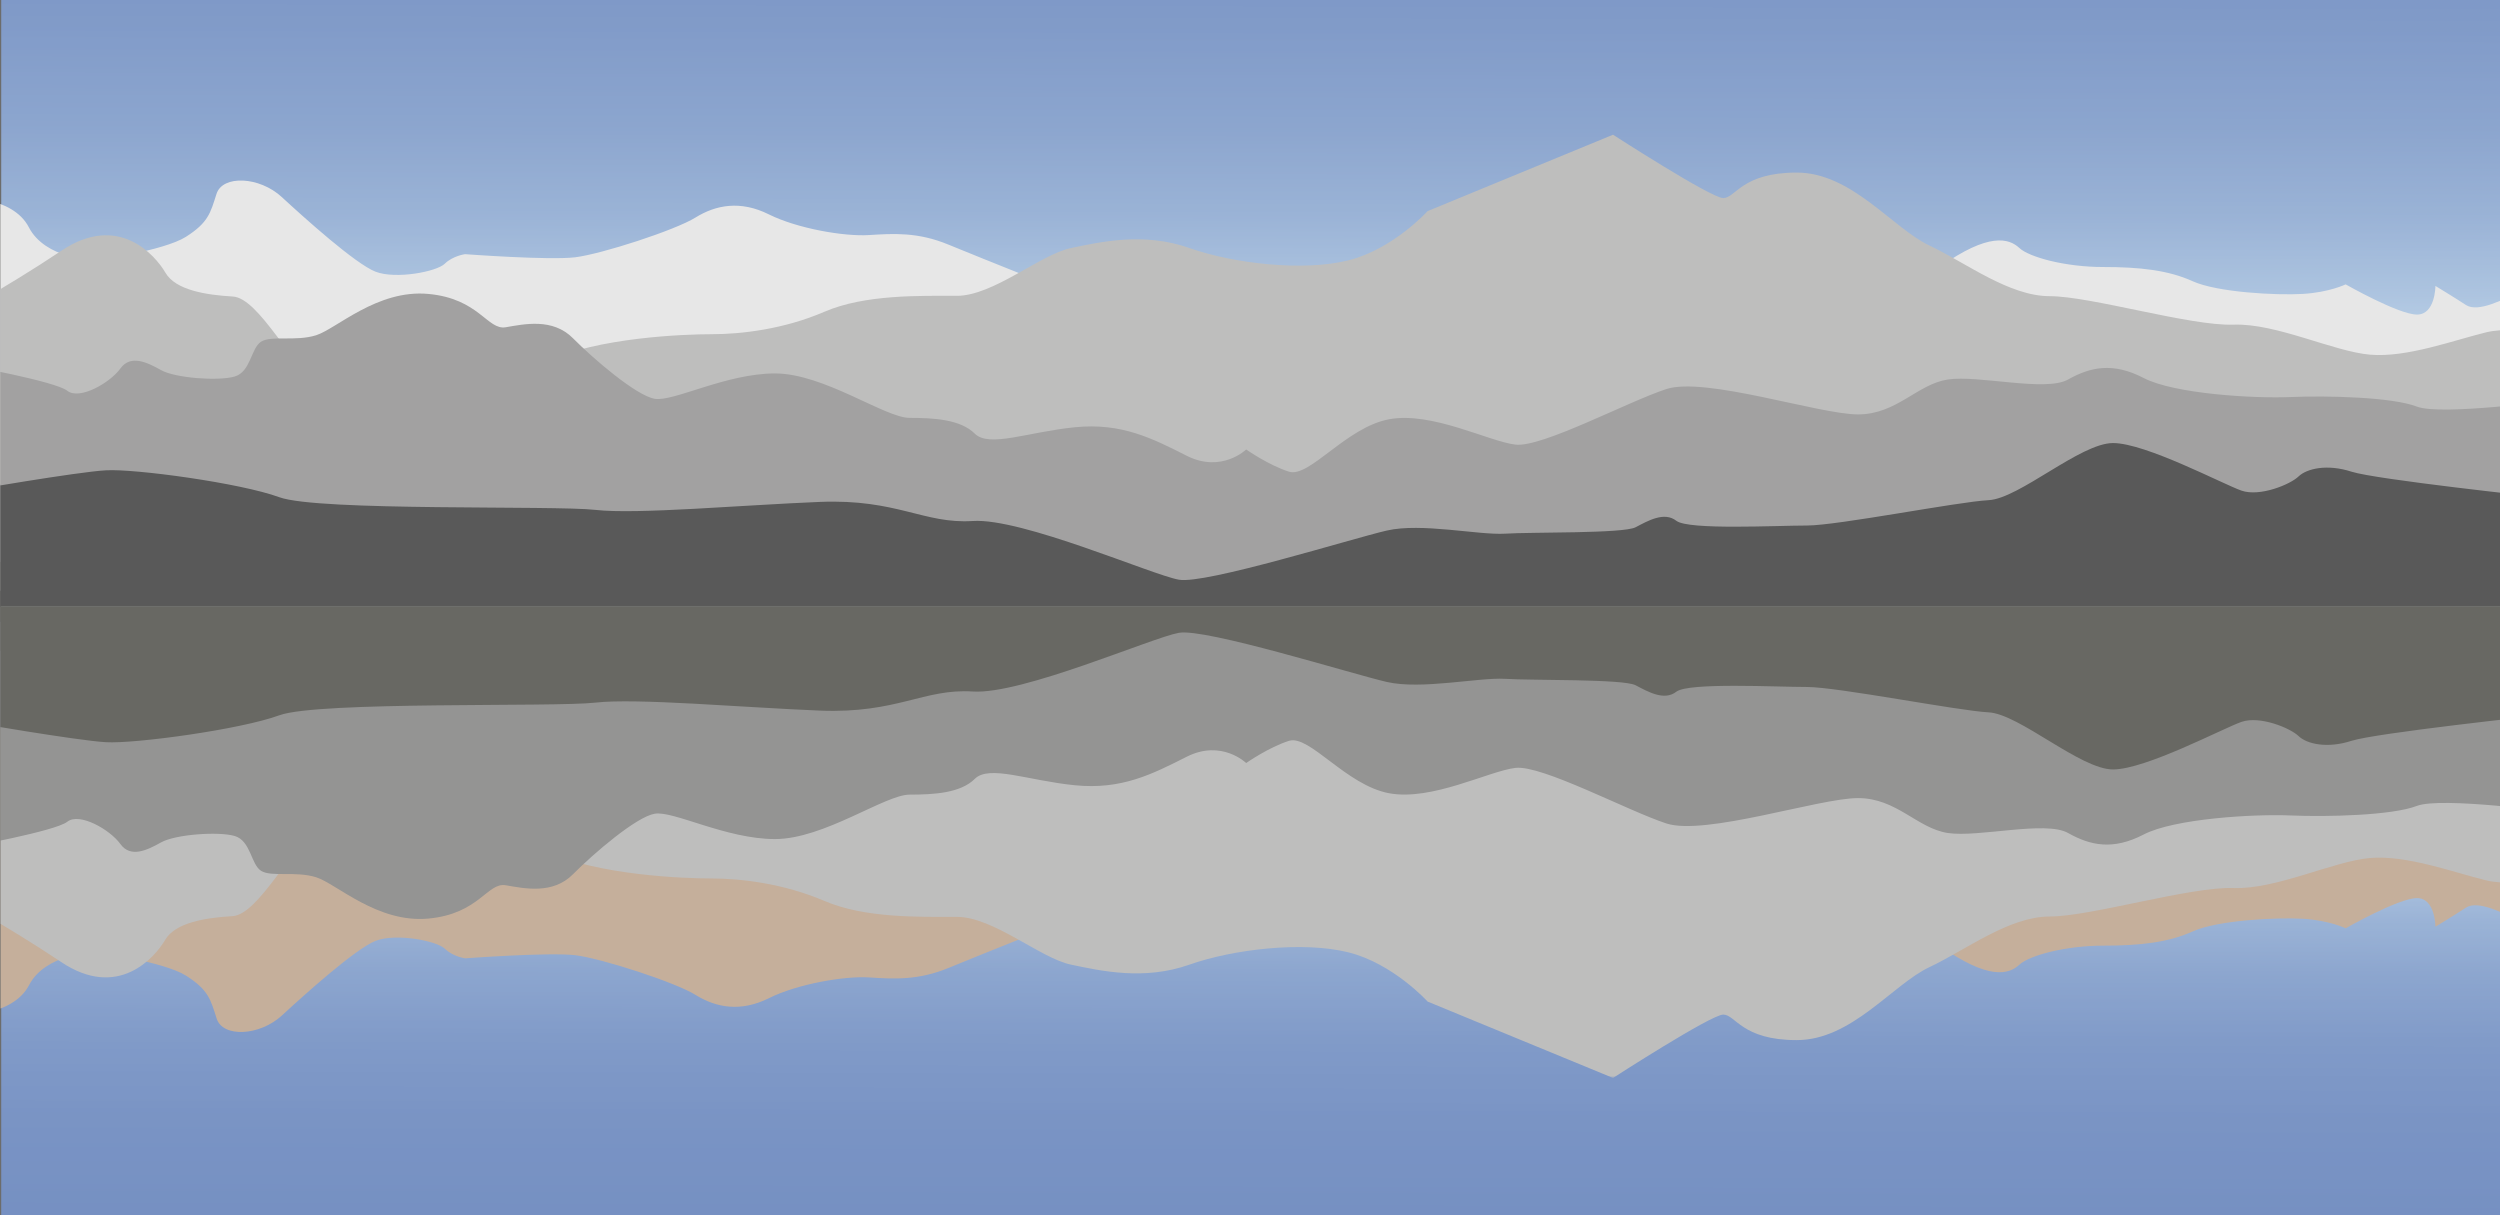 <?xml version="1.0" encoding="utf-8"?>
<!-- Generator: Adobe Illustrator 27.5.0, SVG Export Plug-In . SVG Version: 6.00 Build 0)  -->
<svg version="1.1" xmlns="http://www.w3.org/2000/svg" xmlns:xlink="http://www.w3.org/1999/xlink" x="0px" y="0px"
	 viewBox="0 0 1440 700" style="enable-background:new 0 0 1440 700;" xml:space="preserve">
<style type="text/css">
	.st0{opacity:0.65;}
	.st1{fill:url(#SVGID_1_);stroke:#1D1D1B;stroke-miterlimit:10;}
	.st2{clip-path:url(#SVGID_00000014635204361883237570000014473458674235683201_);}
	.st3{fill:#DADADA;}
	.st4{fill:#9B9B9A;}
	.st5{fill:#706F6F;}
	.st6{filter:url(#Adobe_OpacityMaskFilter);}
	.st7{fill:url(#SVGID_00000170270804534252457380000012961133019687971500_);}
	.st8{mask:url(#SVGID_00000183927284399029215450000013006083130308260029_);}
	.st9{fill:#A68466;}
	.st10{fill:#5A5A59;}
	.st11{fill:#17170F;}
</style>
<g id="Background">
</g>
<g id="Objects">
	<g class="st0">
		<linearGradient id="SVGID_1_" gradientUnits="userSpaceOnUse" x1="725.832" y1="-445.985" x2="723.011" y2="890.604">
			<stop  offset="0" style="stop-color:#2952A0"/>
			<stop  offset="0.212" style="stop-color:#2B54A1"/>
			<stop  offset="0.289" style="stop-color:#325AA5"/>
			<stop  offset="0.344" style="stop-color:#3D65AB"/>
			<stop  offset="0.388" style="stop-color:#4E75B4"/>
			<stop  offset="0.426" style="stop-color:#648AC0"/>
			<stop  offset="0.459" style="stop-color:#80A4CF"/>
			<stop  offset="0.489" style="stop-color:#A0C2E1"/>
			<stop  offset="0.516" style="stop-color:#C4E5F5"/>
			<stop  offset="0.521" style="stop-color:#CCECF9"/>
			<stop  offset="0.669" style="stop-color:#CCECF9"/>
			<stop  offset="0.673" style="stop-color:#C4E5F5"/>
			<stop  offset="0.69" style="stop-color:#A0C2E1"/>
			<stop  offset="0.709" style="stop-color:#80A4CF"/>
			<stop  offset="0.73" style="stop-color:#648AC0"/>
			<stop  offset="0.754" style="stop-color:#4E75B4"/>
			<stop  offset="0.782" style="stop-color:#3D65AB"/>
			<stop  offset="0.817" style="stop-color:#325AA5"/>
			<stop  offset="0.865" style="stop-color:#2B54A1"/>
			<stop  offset="1" style="stop-color:#2952A0"/>
		</linearGradient>
		<rect x="0.2" y="-270.8" class="st1" width="1448.1" height="1127.2"/>
		<g>
			<defs>
				<rect id="SVGID_00000013890664005986385900000000031904410298073987_" x="0.2" y="-270.8" width="1448.1" height="1127.2"/>
			</defs>
			<clipPath id="SVGID_00000019650703279066642080000003345745431477632149_">
				<use xlink:href="#SVGID_00000013890664005986385900000000031904410298073987_"  style="overflow:visible;"/>
			</clipPath>
			<g style="clip-path:url(#SVGID_00000019650703279066642080000003345745431477632149_);">
				<g>
					<path class="st3" d="M-62.2,279h1577.7V169.3c0,0-22.3,5.5-36.4-1.8c-14.1-7.3-24.7-0.9-30.5,1.8c-5.9,2.7-21.1,11-28.2,6.4
						c-7-4.6-17.6-11-17.6-11s0,16.5-10.6,16.5c-10.6,0-41.1-17.4-41.1-17.4s-9.4,4.6-24.7,5.5c-15.3,0.9-49.3-0.9-63.4-7.3
						c-14.1-6.4-30.5-8.2-51.7-8.2s-42.3-5.5-48.2-11c-5.9-5.5-17.6-9.1-45.8,11C1089,173.8,623.8,172,623.8,172
						s-59.9-23.8-77.5-31.1c-17.6-7.3-31.7-6.4-45.8-5.5c-14.1,0.9-41.1-3.7-57.6-11.9c-16.4-8.2-30.5-5.5-42.3,1.8
						c-11.7,7.3-54,21-69.3,22.9c-15.3,1.8-63.4-1.8-63.4-1.8s-7,0.9-11.7,5.5c-4.7,4.6-28.2,9.1-39.9,4.6
						c-11.7-4.6-41.1-31.1-54-43c-12.9-11.9-34.1-12.8-37.6-1.8c-3.5,11-4.7,16.5-17.6,24.7c-12.9,8.2-52.9,13.7-52.9,13.7
						s-28.2-0.9-37.6-19.2c-9.4-18.3-39.9-17.4-39.9-17.4L-62.2,279z"/>
					<path class="st4" d="M-46.7,323.7l1541.3-1.6l-0.2-127.1c0,0-43.5-8.2-62.3-3.6c-18.8,4.6-45.8,14.7-66.9,12.9
						c-21.1-1.8-54.1-18.2-78.7-17.3c-24.7,0.9-82.3-16.4-105.8-16.4c-23.5,0-48.2-19.2-69.4-29.2c-21.2-10-44.7-42-76.4-42
						c-31.7,0-35.2,14.7-42.3,14.7c-7,0-63.5-36.5-63.5-36.5l-106.8,44c0,0-19.9,22-45.8,28.4c-25.8,6.4-65.8,1.9-91.6-7.2
						c-25.9-9.1-50.5-3.6-68.1,0.1c-17.6,3.7-44.6,27.5-65.7,27.5c-21.1,0-52.9-0.9-76.3,9.2s-48.1,12.9-64.6,12.9
						c-16.4,0-65.8,1.9-95.1,15.6c-29.3,13.7-111.6,27.5-129.2,15.7c-17.6-11.9-36.5-52.1-51.8-53s-32.9-3.6-38.8-13.7
						c-5.9-10.1-27.1-34.7-59.9-12.7c-32.9,22-66.9,40.3-66.9,40.3L-46.7,323.7z"/>
					<path class="st5" d="M-29.3,340.3H1472V230.5c0,0-65.8,9.1-79.9,3.7c-14.1-5.5-51.7-6.4-72.8-5.5c-21.1,0.9-67-1.8-84.6-11
						c-17.6-9.1-30.5-6.4-43.5,0.9c-12.9,7.3-51.7-2.7-69.3,0c-17.6,2.7-29.4,20.1-51.7,20.1c-22.3,0-88.1-21.9-110.4-14.6
						c-22.3,7.3-71.7,33.8-86.9,32c-15.3-1.8-48.2-19.2-72.8-14.6c-24.7,4.6-45.8,33.8-57.6,30.2c-11.7-3.7-24.7-12.8-24.7-12.8
						s-14.1,13.7-34.1,3.7c-20-10.1-37.6-19.2-64.6-16.5s-49.3,11.9-57.6,3.7c-8.2-8.2-23.5-9.1-37.6-9.1
						c-14.1,0-49.3-25.6-77.5-25.6c-28.2,0-58.7,16.5-69.3,14.6c-10.6-1.8-35.2-22.9-47-34.8c-11.7-11.9-28.2-8.2-38.8-6.4
						c-10.6,1.8-15.3-16.5-44.6-19.2c-29.4-2.7-52.9,20.1-64.6,23.8c-11.7,3.7-25.8,0-31.7,3.7c-5.9,3.7-5.9,17.4-15.3,20.1
						c-9.4,2.7-34.1,0.9-42.3-3.7c-8.2-4.6-17.6-9.1-23.5-0.9c-5.9,8.2-23.5,18.3-30.5,12.8c-7-5.5-57.6-14.6-57.6-14.6L-29.3,340.3
						z"/>
					<path d="M-16.4,349.4h1479v-63.1c0,0-94-10.1-108.1-14.6c-14.1-4.6-25.8-1.8-30.5,2.7c-4.7,4.6-22.3,11.9-32.9,8.2
						c-10.6-3.7-55.2-27.4-74-27.4c-18.8,0-54,32-71.7,32.9c-17.6,0.9-86.9,14.6-104.6,14.6c-17.6,0-68.1,2.7-75.2-2.7
						c-7-5.5-16.4,0-23.5,3.7c-7,3.7-59.9,2.7-75.2,3.7c-15.3,0.9-48.2-6.4-68.1-1.8c-20,4.6-104.6,31.1-119.8,28.3
						c-15.3-2.7-90.5-35.7-118.7-33.8c-28.2,1.8-43.5-12.8-88.1-11c-44.6,1.8-105.7,7.3-129.2,4.6c-23.5-2.7-159.8,0.9-182.1-7.3
						c-22.3-8.2-83.4-16.5-99.9-15.5c-16.4,0.9-79.9,11.9-79.9,11.9L-16.4,349.4z"/>
				</g>
				<defs>
					<filter id="Adobe_OpacityMaskFilter" filterUnits="userSpaceOnUse" x="-62.2" y="349" width="1577.7" height="271.8">
						<feColorMatrix  type="matrix" values="1 0 0 0 0  0 1 0 0 0  0 0 1 0 0  0 0 0 1 0"/>
					</filter>
				</defs>
				
					<mask maskUnits="userSpaceOnUse" x="-62.2" y="349" width="1577.7" height="271.8" id="SVGID_00000034777791102751507640000011067582679229278880_">
					<g class="st6">
						
							<linearGradient id="SVGID_00000005257281510385058810000016428405611605425811_" gradientUnits="userSpaceOnUse" x1="699.138" y1="348.846" x2="694.88" y2="827.236">
							<stop  offset="0" style="stop-color:#FFFFFF"/>
							<stop  offset="1" style="stop-color:#000000"/>
						</linearGradient>
						
							<rect x="-186.2" y="347.8" style="fill:url(#SVGID_00000005257281510385058810000016428405611605425811_);" width="1766.6" height="455.1"/>
					</g>
				</mask>
				<g style="mask:url(#SVGID_00000034777791102751507640000011067582679229278880_);">
					<path class="st9" d="M-62.2,419.5h1577.7v109.7c0,0-22.3-5.5-36.4,1.8c-14.1,7.3-24.7,0.9-30.5-1.8c-5.9-2.7-21.1-11-28.2-6.4
						c-7,4.6-17.6,11-17.6,11s0-16.5-10.6-16.5c-10.6,0-41.1,17.4-41.1,17.4s-9.4-4.6-24.7-5.5c-15.3-0.9-49.3,0.9-63.4,7.3
						c-14.1,6.4-30.5,8.2-51.7,8.2s-42.3,5.5-48.2,11c-5.9,5.5-17.6,9.1-45.8-11c-28.2-20.1-493.4-18.3-493.4-18.3
						s-59.9,23.8-77.5,31.1c-17.6,7.3-31.7,6.4-45.8,5.5c-14.1-0.9-41.1,3.7-57.6,11.9c-16.4,8.2-30.5,5.5-42.3-1.8
						c-11.7-7.3-54-21-69.3-22.9c-15.3-1.8-63.4,1.8-63.4,1.8s-7-0.9-11.7-5.5c-4.7-4.6-28.2-9.1-39.9-4.6
						c-11.7,4.6-41.1,31.1-54,43c-12.9,11.9-34.1,12.8-37.6,1.8c-3.5-11-4.7-16.5-17.6-24.7c-12.9-8.2-52.9-13.7-52.9-13.7
						s-28.2,0.9-37.6,19.2C7.1,585.9-23.5,585-23.5,585L-62.2,419.5z"/>
					<path class="st4" d="M-46.7,374.8l1541.3,1.6l-0.2,127.1c0,0-43.5,8.2-62.3,3.6c-18.8-4.6-45.8-14.7-66.9-12.9
						c-21.1,1.8-54.1,18.2-78.7,17.3c-24.7-0.9-82.3,16.4-105.8,16.4c-23.5,0-48.2,19.2-69.4,29.2c-21.2,10-44.7,42-76.4,42
						c-31.7,0-35.2-14.7-42.3-14.7c-7,0-63.5,36.5-63.5,36.5l-106.8-44c0,0-19.9-22-45.8-28.4c-25.8-6.4-65.8-1.9-91.6,7.2
						c-25.9,9.1-50.5,3.6-68.1-0.1c-17.6-3.7-44.6-27.5-65.7-27.5c-21.1,0-52.9,0.9-76.3-9.2C451.1,508.8,426.5,506,410,506
						c-16.4,0-65.8-1.9-95.1-15.6c-29.3-13.7-111.6-27.5-129.2-15.7c-17.6,11.9-36.5,52.1-51.8,53c-15.3,0.9-32.9,3.6-38.8,13.7
						c-5.9,10.1-27.1,34.7-59.9,12.7c-32.9-22-66.9-40.3-66.9-40.3L-46.7,374.8z"/>
					<path class="st10" d="M-29.3,358.2H1472v109.7c0,0-65.8-9.1-79.9-3.7c-14.1,5.5-51.7,6.4-72.8,5.5c-21.1-0.9-67,1.8-84.6,11
						c-17.6,9.1-30.5,6.4-43.5-0.9c-12.9-7.3-51.7,2.7-69.3,0c-17.6-2.7-29.4-20.1-51.7-20.1c-22.3,0-88.1,21.9-110.4,14.6
						c-22.3-7.3-71.7-33.8-86.9-32c-15.3,1.8-48.2,19.2-72.8,14.6c-24.7-4.6-45.8-33.8-57.6-30.2c-11.7,3.7-24.7,12.8-24.7,12.8
						s-14.1-13.7-34.1-3.7c-20,10.1-37.6,19.2-64.6,16.5s-49.3-11.9-57.6-3.7c-8.2,8.2-23.5,9.1-37.6,9.1
						c-14.1,0-49.3,25.6-77.5,25.6c-28.2,0-58.7-16.5-69.3-14.6c-10.6,1.8-35.2,22.9-47,34.8c-11.7,11.9-28.2,8.2-38.8,6.4
						c-10.6-1.8-15.3,16.5-44.6,19.2c-29.4,2.7-52.9-20.1-64.6-23.8c-11.7-3.7-25.8,0-31.7-3.7c-5.9-3.7-5.9-17.4-15.3-20.1
						c-9.4-2.7-34.1-0.9-42.3,3.7c-8.2,4.6-17.6,9.1-23.5,0.9c-5.9-8.2-23.5-18.3-30.5-12.8c-7,5.5-57.6,14.6-57.6,14.6L-29.3,358.2
						z"/>
					<path class="st11" d="M-16.4,349h1479v63.1c0,0-94,10.1-108.1,14.6c-14.1,4.6-25.8,1.8-30.5-2.7c-4.7-4.6-22.3-11.9-32.9-8.2
						c-10.6,3.7-55.2,27.4-74,27.4c-18.8,0-54-32-71.7-32.9c-17.6-0.9-86.9-14.6-104.6-14.6c-17.6,0-68.1-2.7-75.2,2.7
						c-7,5.5-16.4,0-23.5-3.7c-7-3.7-59.9-2.7-75.2-3.7c-15.3-0.9-48.2,6.4-68.1,1.8c-20-4.6-104.6-31.1-119.8-28.3
						c-15.3,2.7-90.5,35.7-118.7,33.8c-28.2-1.8-43.5,12.8-88.1,11c-44.6-1.8-105.7-7.3-129.2-4.6c-23.5,2.7-159.8-0.9-182.1,7.3
						c-22.3,8.2-83.4,16.5-99.9,15.5c-16.4-0.9-79.9-11.9-79.9-11.9L-16.4,349z"/>
				</g>
			</g>
		</g>
	</g>
</g>
</svg>
